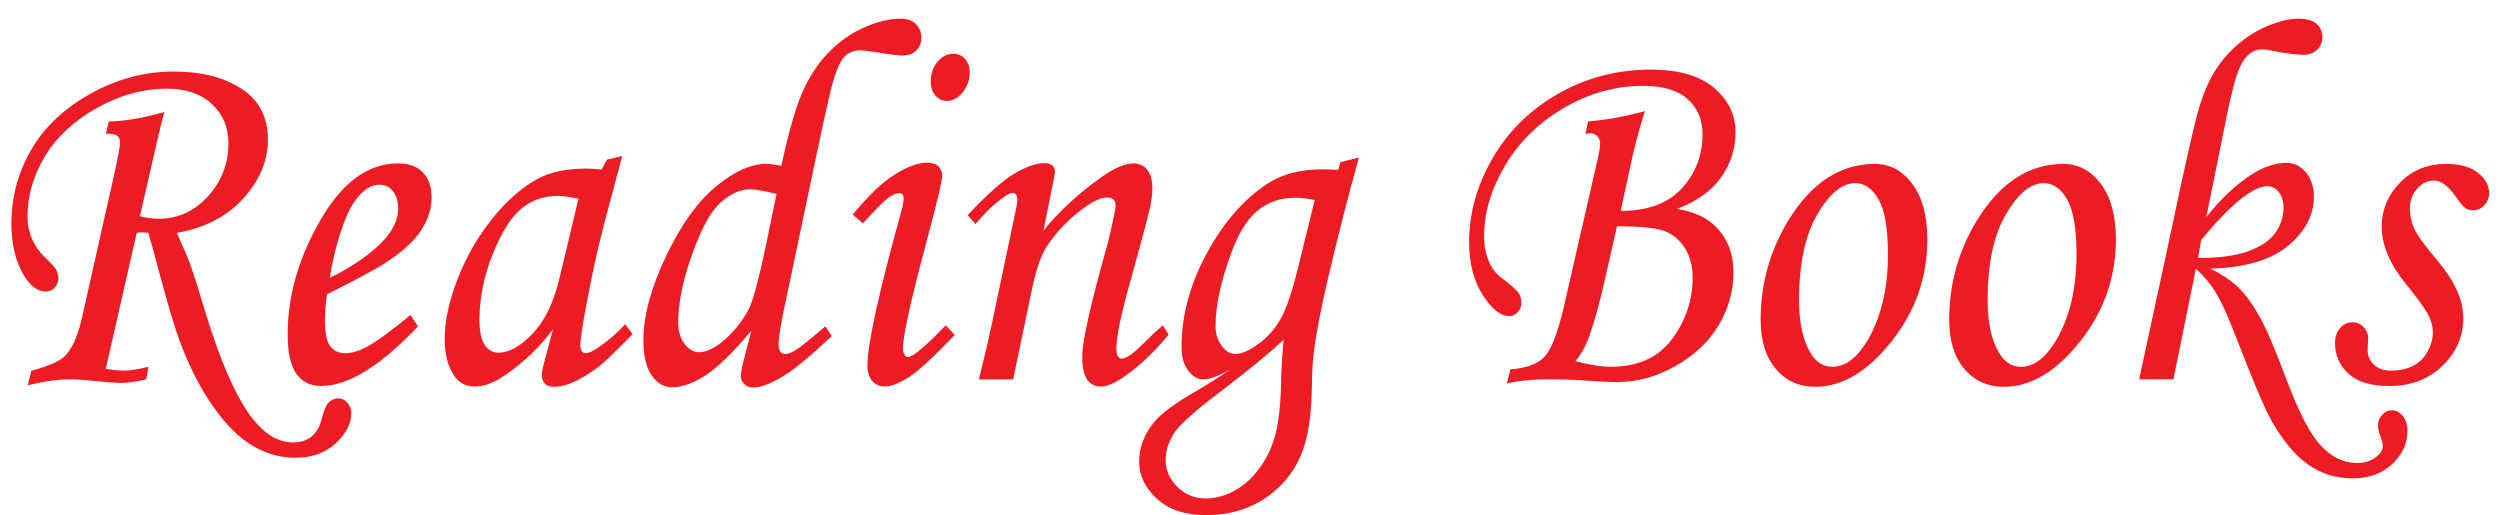 <?xml version="1.0" encoding="utf-8"?>
<!-- Generator: Adobe Illustrator 25.3.1, SVG Export Plug-In . SVG Version: 6.00 Build 0)  -->
<svg version="1.1" id="Layer_1" xmlns="http://www.w3.org/2000/svg" xmlns:xlink="http://www.w3.org/1999/xlink" x="0px" y="0px"
	 viewBox="0 0 742.86 153.08" style="enable-background:new 0 0 742.86 153.08;" xml:space="preserve">
<style type="text/css">
	.st0{fill:#ED1C24;}
</style>
<path class="st0" d="M40.63,69.18l-9.2,40.41c2.18,0.36,3.94,0.53,5.26,0.53c2,0,4.48-0.38,7.44-1.14l-0.68,3.73
	c-3.05,0.71-5.42,1.07-7.11,1.07c-1.78,0-4.4-0.18-7.86-0.53c-3.05-0.36-5.58-0.53-7.59-0.53c-3.65,0-7.86,0.58-12.64,1.75
	l1.03-4.26c5.01-1.42,8.27-2.82,9.78-4.19c2.28-2.18,4.03-6.01,5.27-11.49l9.57-42.54c1.18-5.43,1.78-8.62,1.78-9.59
	c0-0.91-0.29-1.6-0.85-2.05c-0.57-0.46-1.7-0.66-3.38-0.61l0.89-3.65c4.59-0.05,10.09-0.99,16.5-2.81
	c-0.55,1.93-1.26,4.77-2.12,8.52l-5.14,22.45c2.19,0.51,4.04,0.76,5.55,0.76c5.71,0,10.59-2.22,14.65-6.66
	c4.06-4.44,6.09-9.7,6.09-15.79c0-4.72-1.63-8.6-4.89-11.64c-3.26-3.04-7.69-4.57-13.29-4.57c-7.15,0-14.15,1.93-20.98,5.78
	c-6.83,3.86-11.96,8.64-15.38,14.35S8.17,58.15,8.17,64.39c0,4.72,1.76,8.78,5.27,12.18c1.78,1.67,2.87,2.89,3.28,3.65
	c0.41,0.76,0.62,1.57,0.62,2.44c0,1.07-0.36,1.99-1.07,2.78c-0.71,0.79-1.57,1.18-2.58,1.18c-2.48,0-4.68-1.6-6.6-4.79
	c-2.48-4.16-3.71-9.29-3.71-15.37c0-7.81,1.94-15.09,5.82-21.84c3.88-6.75,9.75-12.33,17.62-16.74c7.87-4.41,16.16-6.62,24.87-6.62
	c8.12,0,14.8,1.7,20.05,5.1c5.24,3.4,7.87,8.42,7.87,15.07c0,6.24-2.4,12.05-7.21,17.43c-4.81,5.38-11.42,8.83-19.85,10.35
	c2.1,4.67,3.44,7.81,4.03,9.44c0.96,2.74,2.41,7.36,4.37,13.85c4.6,15.21,9.37,25.93,14.29,32.14c3.65,4.55,7.59,6.82,11.83,6.82
	c4.38,0,7.18-2.19,8.41-6.58c0.73-2.77,1.41-4.49,2.05-5.15c0.87-0.91,1.85-1.36,2.94-1.36c1.09,0,2.02,0.43,2.77,1.29
	c0.75,0.86,1.13,1.9,1.13,3.12c0,3.15-1.55,6.14-4.65,8.98c-3.1,2.84-7.09,4.26-11.97,4.26c-4.42,0-8.65-1.19-12.69-3.57
	c-4.04-2.38-7.96-6.28-11.76-11.7c-3.81-5.42-7.12-11.92-9.95-19.52c-1.41-3.81-3.48-10.78-6.21-20.93
	c-1.64-6.19-2.66-9.89-3.07-11.11l-1.68-0.15C41.97,69.03,41.39,69.08,40.63,69.18z"/>
<path class="st0" d="M121.95,93.61l2.26,3.35c-11.18,11.82-20.75,17.73-28.74,17.73c-3.24,0-5.71-1.22-7.42-3.65
	s-2.57-6.34-2.57-11.72c0-10.86,2.96-21.66,8.89-32.42c6.66-12.23,14.62-18.34,23.88-18.34c3.24,0,5.71,0.9,7.42,2.7
	c1.71,1.8,2.57,4.28,2.57,7.42c0,3.3-1.03,6.54-3.08,9.74c-2.05,3.2-5.72,6.52-11.02,9.97c-2.65,1.67-8.3,4.69-16.97,9.06
	c-0.41,2.74-0.62,5.35-0.62,7.84c0,3.6,0.51,6.11,1.54,7.53c1.03,1.42,2.52,2.13,4.48,2.13c1.87,0,3.92-0.58,6.16-1.75
	C111.76,101.63,116.16,98.43,121.95,93.61z M98,82.58c7.34-3.65,12.86-7.58,16.56-11.8c2.51-2.94,3.76-5.86,3.76-8.75
	c0-2.18-0.51-3.92-1.54-5.21c-1.03-1.29-2.36-1.94-4-1.94c-1.69,0-3.33,0.71-4.93,2.13c-2.14,1.88-3.95,4.72-5.4,8.52
	C100.35,71.11,98.87,76.79,98,82.58z"/>
<path class="st0" d="M180.38,47.42l4.51-1.07l-5.13,19.25c-2.05,7.66-3.99,16.49-5.81,26.48c-1,5.43-1.51,8.93-1.51,10.5
	c0,1.57,0.57,2.36,1.71,2.36c0.73,0,1.89-0.53,3.49-1.6c2.83-1.88,5.54-4.21,8.14-7l2.19,2.97c-5.2,5.28-8.53,8.47-9.99,9.59
	c-2.92,2.23-5.7,3.88-8.35,4.95c-1.73,0.71-3.42,1.07-5.06,1.07c-1.19,0-2.08-0.3-2.67-0.91c-0.59-0.61-0.89-1.5-0.89-2.66
	c0-0.76,0.18-1.8,0.55-3.12l2.74-10.35c-3.92,5.23-8.6,9.72-14.03,13.47c-3.33,2.33-6.39,3.5-9.17,3.5c-2.65,0-4.68-1.04-6.09-3.12
	c-1.92-2.79-2.87-6.44-2.87-10.96c0-5.38,1.29-11.36,3.87-17.96c2.58-6.6,6.03-12.58,10.37-17.96c4.33-5.38,8.89-9.33,13.68-11.87
	c3.69-1.93,8.44-2.89,14.23-2.89c1.46,0,2.94,0.1,4.45,0.3L180.38,47.42z M171.89,59.06c-2.46-0.56-4.54-0.84-6.23-0.84
	c-4.1,0-7.69,1.26-10.74,3.77c-3.06,2.51-5.9,7.03-8.52,13.55c-2.62,6.52-3.93,13.03-3.93,19.52c0,3.45,0.52,5.94,1.57,7.46
	c1.05,1.52,2.42,2.28,4.1,2.28c3.15,0,6.52-1.89,10.13-5.67c3.6-3.78,6.25-9.22,7.94-16.32L171.89,59.06z"/>
<path class="st0" d="M245.24,96.96l1.92,2.89c-6.11,5.73-10.65,9.54-13.62,11.42c-4.1,2.59-7.34,3.88-9.72,3.88
	c-1.09,0-1.98-0.34-2.67-1.03c-0.68-0.68-1.03-1.46-1.03-2.32c0-0.86,0.25-2.28,0.75-4.26l2.39-9.3
	c-5.47,6.55-10.03,10.99-13.68,13.33c-3.65,2.33-6.93,3.5-9.85,3.5c-2.42,0-4.45-1.18-6.09-3.54c-1.64-2.36-2.46-5.83-2.46-10.4
	c0-7.21,2.22-15.51,6.67-24.88s9.4-16.31,14.85-20.8c5.45-4.5,10.43-6.74,14.95-6.74c1,0,2.51,0.18,4.52,0.53
	c2.14-9.88,4.2-17.08,6.16-21.61c1.96-4.53,4.49-8.45,7.59-11.74c3.1-3.29,6.65-5.84,10.64-7.64c3.99-1.8,7.72-2.7,11.19-2.7
	c1.82,0,3.28,0.53,4.38,1.6s1.64,2.41,1.64,4.03c0,1.57-0.5,2.85-1.51,3.84c-1.01,0.99-2.38,1.48-4.11,1.48
	c-1.14,0-3.27-0.25-6.38-0.76c-3.11-0.51-5.23-0.76-6.38-0.76c-1.6,0-3.01,0.54-4.22,1.63c-1.21,1.09-2.37,3.43-3.46,7.03
	c-0.73,2.28-2.39,9.57-4.98,21.85l-9.68,45.97c-1.14,5.43-1.7,9.03-1.7,10.81c0,1.93,0.66,2.9,1.98,2.9c0.82,0,1.78-0.33,2.87-0.99
	C237.76,103.23,240.77,100.82,245.24,96.96z M230.73,57.62c-3.65-0.91-6.23-1.37-7.73-1.37c-3.06,0-6.04,1.33-8.96,4
	c-2.92,2.67-5.74,7.84-8.45,15.51c-2.71,7.67-4.07,14.36-4.07,20.05c0,2.59,0.63,4.71,1.88,6.37c1.25,1.65,2.68,2.48,4.28,2.48
	c1.92,0,4.1-0.94,6.57-2.82c3.51-2.79,6.29-6.2,8.35-10.21c1.23-2.54,2.9-8.77,4.99-18.68L230.73,57.62z"/>
<path class="st0" d="M256.39,66.37l-3.01-2.59c4.56-5.58,8.71-9.55,12.47-11.91c3.76-2.36,6.96-3.54,9.6-3.54
	c1.46,0,2.57,0.36,3.35,1.07c0.77,0.71,1.16,1.67,1.16,2.89c0,1.47-1.48,7.71-4.44,18.72c-4.82,18.01-7.23,28.87-7.23,32.57
	c0,0.71,0.16,1.31,0.48,1.79c0.32,0.48,0.66,0.72,1.03,0.72c1.46,0,5.2-3.15,11.22-9.44l2.67,2.89
	c-6.25,6.54-10.81,10.73-13.68,12.56s-5.22,2.74-7.05,2.74c-1.6,0-2.86-0.56-3.8-1.67c-0.94-1.12-1.4-2.66-1.4-4.64
	c0-6.34,3.42-21.84,10.26-46.5c0.32-1.17,0.48-2.21,0.48-3.12c0-1.01-0.41-1.52-1.23-1.52c-0.91,0-1.95,0.41-3.11,1.22
	C262.99,59.42,260.4,62,256.39,66.37z M283.28,15.98c1.41,0,2.58,0.52,3.49,1.56c0.91,1.04,1.37,2.37,1.37,4
	c0,2.23-0.7,4.2-2.09,5.9c-1.39,1.7-2.95,2.55-4.69,2.55c-1.37,0-2.51-0.53-3.42-1.6c-0.91-1.07-1.37-2.46-1.37-4.19
	c0-2.28,0.66-4.22,1.98-5.82C279.88,16.78,281.45,15.98,283.28,15.98z"/>
<path class="st0" d="M289.85,66.59l-2.33-2.66c5.84-6.22,10.5-10.35,13.97-12.39c3.47-2.04,6.44-3.06,8.9-3.06
	c0.96,0,1.71,0.23,2.26,0.68s0.82,0.99,0.82,1.6c0,0.46-0.11,1.27-0.34,2.44l-3.08,15.32c4.64-5.74,10.47-11.1,17.48-16.07
	c3.73-2.59,6.81-3.89,9.22-3.89c1.78,0,3.16,0.64,4.17,1.9c1,1.27,1.5,3.1,1.5,5.48c0,1.57-0.21,3.35-0.61,5.33
	c-0.73,3.3-2.64,10.48-5.73,21.54c-2.91,10.35-4.36,17.23-4.36,20.62c0,1.04,0.14,1.82,0.41,2.34c0.27,0.52,0.66,0.78,1.16,0.78
	c1.32,0,3.4-1.42,6.23-4.26c2.01-2.03,4.01-3.91,6.02-5.63l1.71,2.74c-4.2,5.15-8.55,9.29-13.07,12.42
	c-2.87,2.02-5.25,3.03-7.12,3.03c-1.73,0-3.08-0.7-4.04-2.09s-1.44-3.67-1.44-6.81c0-4.52,2.53-15.75,7.59-33.71
	c1.55-6.39,2.33-10.12,2.33-11.19c0-1.57-0.84-2.36-2.53-2.36c-1.82,0-4.17,1.07-7.05,3.2c-4.29,3.15-7.87,6.86-10.74,11.13
	c-1.82,2.74-3.35,7.11-4.58,13.11l-5.54,26.6h-10.19c1.92-7.62,3.58-14.91,4.99-21.87l6.09-28.96c0.23-1.17,0.34-2.01,0.34-2.51
	c0-1.37-0.46-2.06-1.37-2.06c-0.73,0-1.78,0.54-3.15,1.61C294.95,61.02,292.31,63.58,289.85,66.59z"/>
<path class="st0" d="M398.3,48.18l5.5-1.38c-3.32,11.88-6.36,23.77-9.14,35.7c-2,8.52-3.39,15.63-4.16,21.31
	c-0.41,2.84-0.64,6.44-0.68,10.81c-0.09,7.31-0.82,13.19-2.19,17.66c-1.92,6.24-5.49,11.26-10.71,15.07
	c-5.23,3.81-11.42,5.71-18.58,5.71c-6.16,0-11.01-1.61-14.54-4.83c-3.54-3.22-5.3-6.91-5.3-11.07c0-4.11,1.42-7.94,4.25-11.49
	c2.1-2.69,6.49-5.94,13.17-9.74c3.38-1.98,6.56-4.01,9.53-6.09c-3.39,1.93-6.03,2.89-7.91,2.89c-1.7,0-3.2-0.88-4.5-2.63
	c-1.31-1.75-1.96-4.07-1.96-6.96c0-9.33,2.5-18.61,7.49-27.82c5-9.21,11.01-16.12,18.04-20.74c4.33-2.84,9.76-4.26,16.29-4.26
	c1.28,0,2.85,0.05,4.72,0.15L398.3,48.18z M381.39,100.92c-3.11,3.1-9.09,8.04-17.96,14.84c-7.81,5.88-12.61,10.12-14.39,12.71
	c-1.78,2.64-2.67,5.43-2.67,8.37c0,2.89,1.15,5.49,3.46,7.8c2.31,2.31,5.11,3.46,8.4,3.46c3.11,0,6.12-0.85,9.05-2.55
	c2.92-1.7,5.47-4.16,7.64-7.38c2.17-3.22,3.67-6.86,4.49-10.92c0.82-4.06,1.26-9.44,1.3-16.13
	C380.75,109.64,380.98,106.25,381.39,100.92z M390.66,59.44c-2.19-0.46-4.12-0.69-5.81-0.69c-4.33,0-8.04,1.27-11.14,3.81
	c-3.1,2.54-5.74,6.8-7.93,12.79c-3.05,8.47-4.58,15.6-4.58,21.39c0,2.39,0.6,4.39,1.81,6.01c1.21,1.62,2.56,2.44,4.07,2.44
	c1.82,0,4.08-0.98,6.77-2.93c2.69-1.95,4.89-4.4,6.59-7.34c1.71-2.94,3.45-8.02,5.23-15.22L390.66,59.44z"/>
<path class="st0" d="M471.08,39.81l0.82-3.73c5.2-0.41,10.82-1.42,16.84-3.05c-1.59,5.23-2.75,9.45-3.48,12.65l-3.69,16.99
	c8.06,0,14.14-2.25,18.21-6.74c4.08-4.49,6.12-9.84,6.12-16.03c0-4.32-1.47-7.79-4.41-10.43c-2.94-2.64-7.33-3.96-13.17-3.96
	c-8.26,0-16.12,2.18-23.6,6.55c-7.48,4.37-13.31,10.07-17.48,17.1c-4.17,7.04-6.26,14.08-6.26,21.14c0,1.93,0.24,3.72,0.72,5.37
	c0.48,1.65,1.17,3.16,2.09,4.53c0.55,0.81,1.76,1.93,3.63,3.35c2.1,1.63,3.4,2.83,3.9,3.62c0.5,0.79,0.75,1.71,0.75,2.78
	c0,1.07-0.35,1.99-1.06,2.78c-0.71,0.79-1.56,1.18-2.57,1.18c-2.6,0-5.23-2.11-7.9-6.32c-2.67-4.22-4-9.42-4-15.62
	c0-8.53,2.29-16.8,6.88-24.8c4.58-8,11.07-14.41,19.46-19.24c8.39-4.83,17.63-7.24,27.71-7.24c8.21,0,14.45,1.8,18.71,5.41
	c4.26,3.61,6.4,8,6.4,13.18c0,4.93-1.44,9.41-4.31,13.44c-2.87,4.04-7.23,7.15-13.07,9.33c4.01,0.71,7.18,1.91,9.51,3.61
	c2.33,1.7,4.12,3.84,5.37,6.43c1.25,2.59,1.88,5.55,1.88,8.9c0,5.48-1.45,10.66-4.34,15.56c-2.9,4.89-7.16,8.95-12.79,12.17
	c-5.63,3.22-11.51,4.83-17.62,4.83c-1.78,0-5.59-0.2-11.43-0.61c-2.78-0.15-5.7-0.23-8.76-0.23c-4.65,0-8.78,0.41-12.38,1.22
	l1.03-4.19c4.79-0.3,8.2-1.58,10.23-3.83c2.03-2.25,3.93-7.22,5.71-14.9l10.12-44.23c0.41-1.89,0.62-3.32,0.62-4.29
	c0-0.77-0.29-1.44-0.86-2.03c-0.57-0.59-1.29-0.88-2.16-0.88C472.09,39.58,471.63,39.65,471.08,39.81z M480.49,67.24L477,82.55
	c-1.78,7.92-3.48,14.02-5.12,18.29c-0.97,2.54-2.22,4.69-3.74,6.47c4.1,1.12,7.64,1.67,10.6,1.67c7.98,0,14.01-2.74,18.1-8.23
	c4.08-5.48,6.12-11.6,6.12-18.36c0-3.35-0.76-6.23-2.29-8.65c-1.53-2.41-3.53-4.1-6.01-5.07C492.18,67.72,487.46,67.24,480.49,67.24
	z"/>
<path class="st0" d="M557.09,48.71c4.47,0,8.19,1.98,11.15,5.94c2.96,3.96,4.45,9.46,4.45,16.52c0,11.26-3.56,21.37-10.67,30.33
	c-7.12,8.96-14.64,13.43-22.58,13.43c-4.88,0-8.81-1.78-11.8-5.33s-4.48-8.4-4.48-14.54c0-10.65,2.74-20.5,8.21-29.53
	C538.25,54.32,546.82,48.71,557.09,48.71z M551.27,54.42c-3.88,0-7.63,3.08-11.25,9.25s-5.44,14.68-5.44,25.53
	c0,6.6,1.12,11.8,3.35,15.6c1.64,2.79,3.83,4.19,6.57,4.19c3.83,0,7.32-2.64,10.47-7.92c4.01-6.85,6.02-15.35,6.02-25.5
	c0-7.61-0.92-13.04-2.77-16.29C556.37,56.04,554.05,54.42,551.27,54.42z"/>
<path class="st0" d="M613.12,48.71c4.47,0,8.19,1.98,11.15,5.94c2.96,3.96,4.45,9.46,4.45,16.52c0,11.26-3.56,21.37-10.67,30.33
	c-7.12,8.96-14.64,13.43-22.58,13.43c-4.88,0-8.81-1.78-11.8-5.33s-4.48-8.4-4.48-14.54c0-10.65,2.74-20.5,8.21-29.53
	C594.28,54.32,602.86,48.71,613.12,48.71z M607.3,54.42c-3.88,0-7.63,3.08-11.25,9.25s-5.44,14.68-5.44,25.53
	c0,6.6,1.12,11.8,3.35,15.6c1.64,2.79,3.83,4.19,6.57,4.19c3.83,0,7.32-2.64,10.47-7.92c4.01-6.85,6.02-15.35,6.02-25.5
	c0-7.61-0.92-13.04-2.77-16.29C612.4,56.04,610.09,54.42,607.3,54.42z"/>
<path class="st0" d="M645.82,112.71h-10.19l8.96-41.48c4.33-20.57,7.17-33.25,8.52-38.02c1.34-4.77,2.96-8.71,4.86-11.81
	c1.89-3.1,4.26-5.87,7.12-8.3c2.85-2.44,5.93-4.3,9.24-5.6c3.31-1.29,6.21-1.94,8.72-1.94c2.37,0,4.14,0.51,5.3,1.52
	c1.16,1.02,1.74,2.36,1.74,4.03c0,1.42-0.52,2.64-1.57,3.65c-1.05,1.02-2.37,1.52-3.96,1.52c-2.01,0-5.04-0.38-9.09-1.14
	c-1.32-0.3-2.48-0.46-3.49-0.46c-1.41,0-2.75,0.56-4,1.68c-1.25,1.12-2.37,3.12-3.35,5.99c-0.98,2.88-2.36,8.84-4.13,17.9
	l-4.92,24.27c4.38-5.53,8.92-9.79,13.63-12.78c3.56-2.23,6.96-3.35,10.2-3.35c2.28,0,4.21,0.95,5.79,2.85
	c1.57,1.9,2.36,4.3,2.36,7.19c0,5.43-2.53,10.27-7.59,14.54c-5.06,4.26-12.79,6.55-23.19,6.85c3.51,1.73,6.32,3.62,8.42,5.68
	s4.16,4.9,6.19,8.53c2.03,3.63,4.64,9.72,7.83,18.25c3.79,10.16,7.3,16.92,10.54,20.27c3.19,3.35,6.71,5.03,10.54,5.03
	c2.23,0,4.08-0.55,5.54-1.64c1.46-1.09,2.19-2.19,2.19-3.31c0-0.71-0.23-1.67-0.68-2.89c-0.5-1.32-0.75-2.44-0.75-3.35
	c0-1.17,0.41-2.21,1.23-3.12c0.82-0.91,1.78-1.37,2.87-1.37c1.28,0,2.37,0.57,3.28,1.71c0.91,1.14,1.37,2.65,1.37,4.53
	c0,3.65-1.5,6.9-4.52,9.74c-3.01,2.84-6.93,4.26-11.77,4.26c-4.97,0-9.42-1.4-13.34-4.19c-3.92-2.79-7.59-7.26-11.01-13.41
	c-1.96-3.56-5.38-11.66-10.26-24.3c-2.28-5.99-4.33-10.49-6.15-13.49c-1.41-2.34-3.35-4.65-5.81-6.93L645.82,112.71z M653.13,76.64
	c6.13,0.05,11.09-0.61,14.88-1.98c3.79-1.37,6.49-3.2,8.1-5.48c1.61-2.28,2.42-4.77,2.42-7.46c0-1.93-0.47-3.47-1.4-4.64
	c-0.93-1.17-2.06-1.75-3.38-1.75c-4.28,0-10.84,5.31-19.67,15.93L653.13,76.64z"/>
<path class="st0" d="M726.9,48.71c4.06,0,7.2,0.88,9.41,2.63c2.21,1.75,3.32,3.77,3.32,6.05c0,1.37-0.47,2.56-1.4,3.58
	c-0.94,1.02-2.06,1.52-3.39,1.52c-0.87,0-1.62-0.21-2.26-0.65c-0.64-0.43-1.55-1.51-2.74-3.23c-2.24-3.3-4.45-4.95-6.64-4.95
	c-1.87,0-3.52,0.8-4.96,2.4s-2.16,3.59-2.16,5.97c0,2.08,0.46,4.09,1.37,6.04c0.91,1.95,3.22,5.11,6.91,9.46
	c5.06,5.98,7.59,11.66,7.59,17.03c0,5.37-2.05,10.07-6.16,14.1c-4.1,4.03-9.4,6.04-15.87,6.04c-5.43,0-9.47-1.23-12.11-3.69
	c-2.65-2.46-3.97-5.49-3.97-9.09c0-1.78,0.5-3.25,1.5-4.41c1-1.17,2.23-1.75,3.69-1.75c1.28,0,2.37,0.47,3.28,1.41
	c0.91,0.94,1.37,2.04,1.37,3.31c0,0.51-0.03,1.17-0.09,1.98c-0.03,0.66-0.05,1.22-0.05,1.67c0,1.67,0.64,3.1,1.91,4.26
	c1.23,1.17,2.91,1.75,5.04,1.75c2.45,0,4.61-0.47,6.48-1.41s3.32-2.36,4.36-4.26c1.05-1.9,1.57-3.79,1.57-5.66
	c0-1.82-0.49-3.65-1.47-5.47c-0.98-1.82-3.18-4.84-6.6-9.05c-4.74-5.88-7.12-11.53-7.12-16.95c0-4.97,1.8-9.31,5.4-13.04
	C716.75,50.57,721.33,48.71,726.9,48.71z"/>
</svg>
